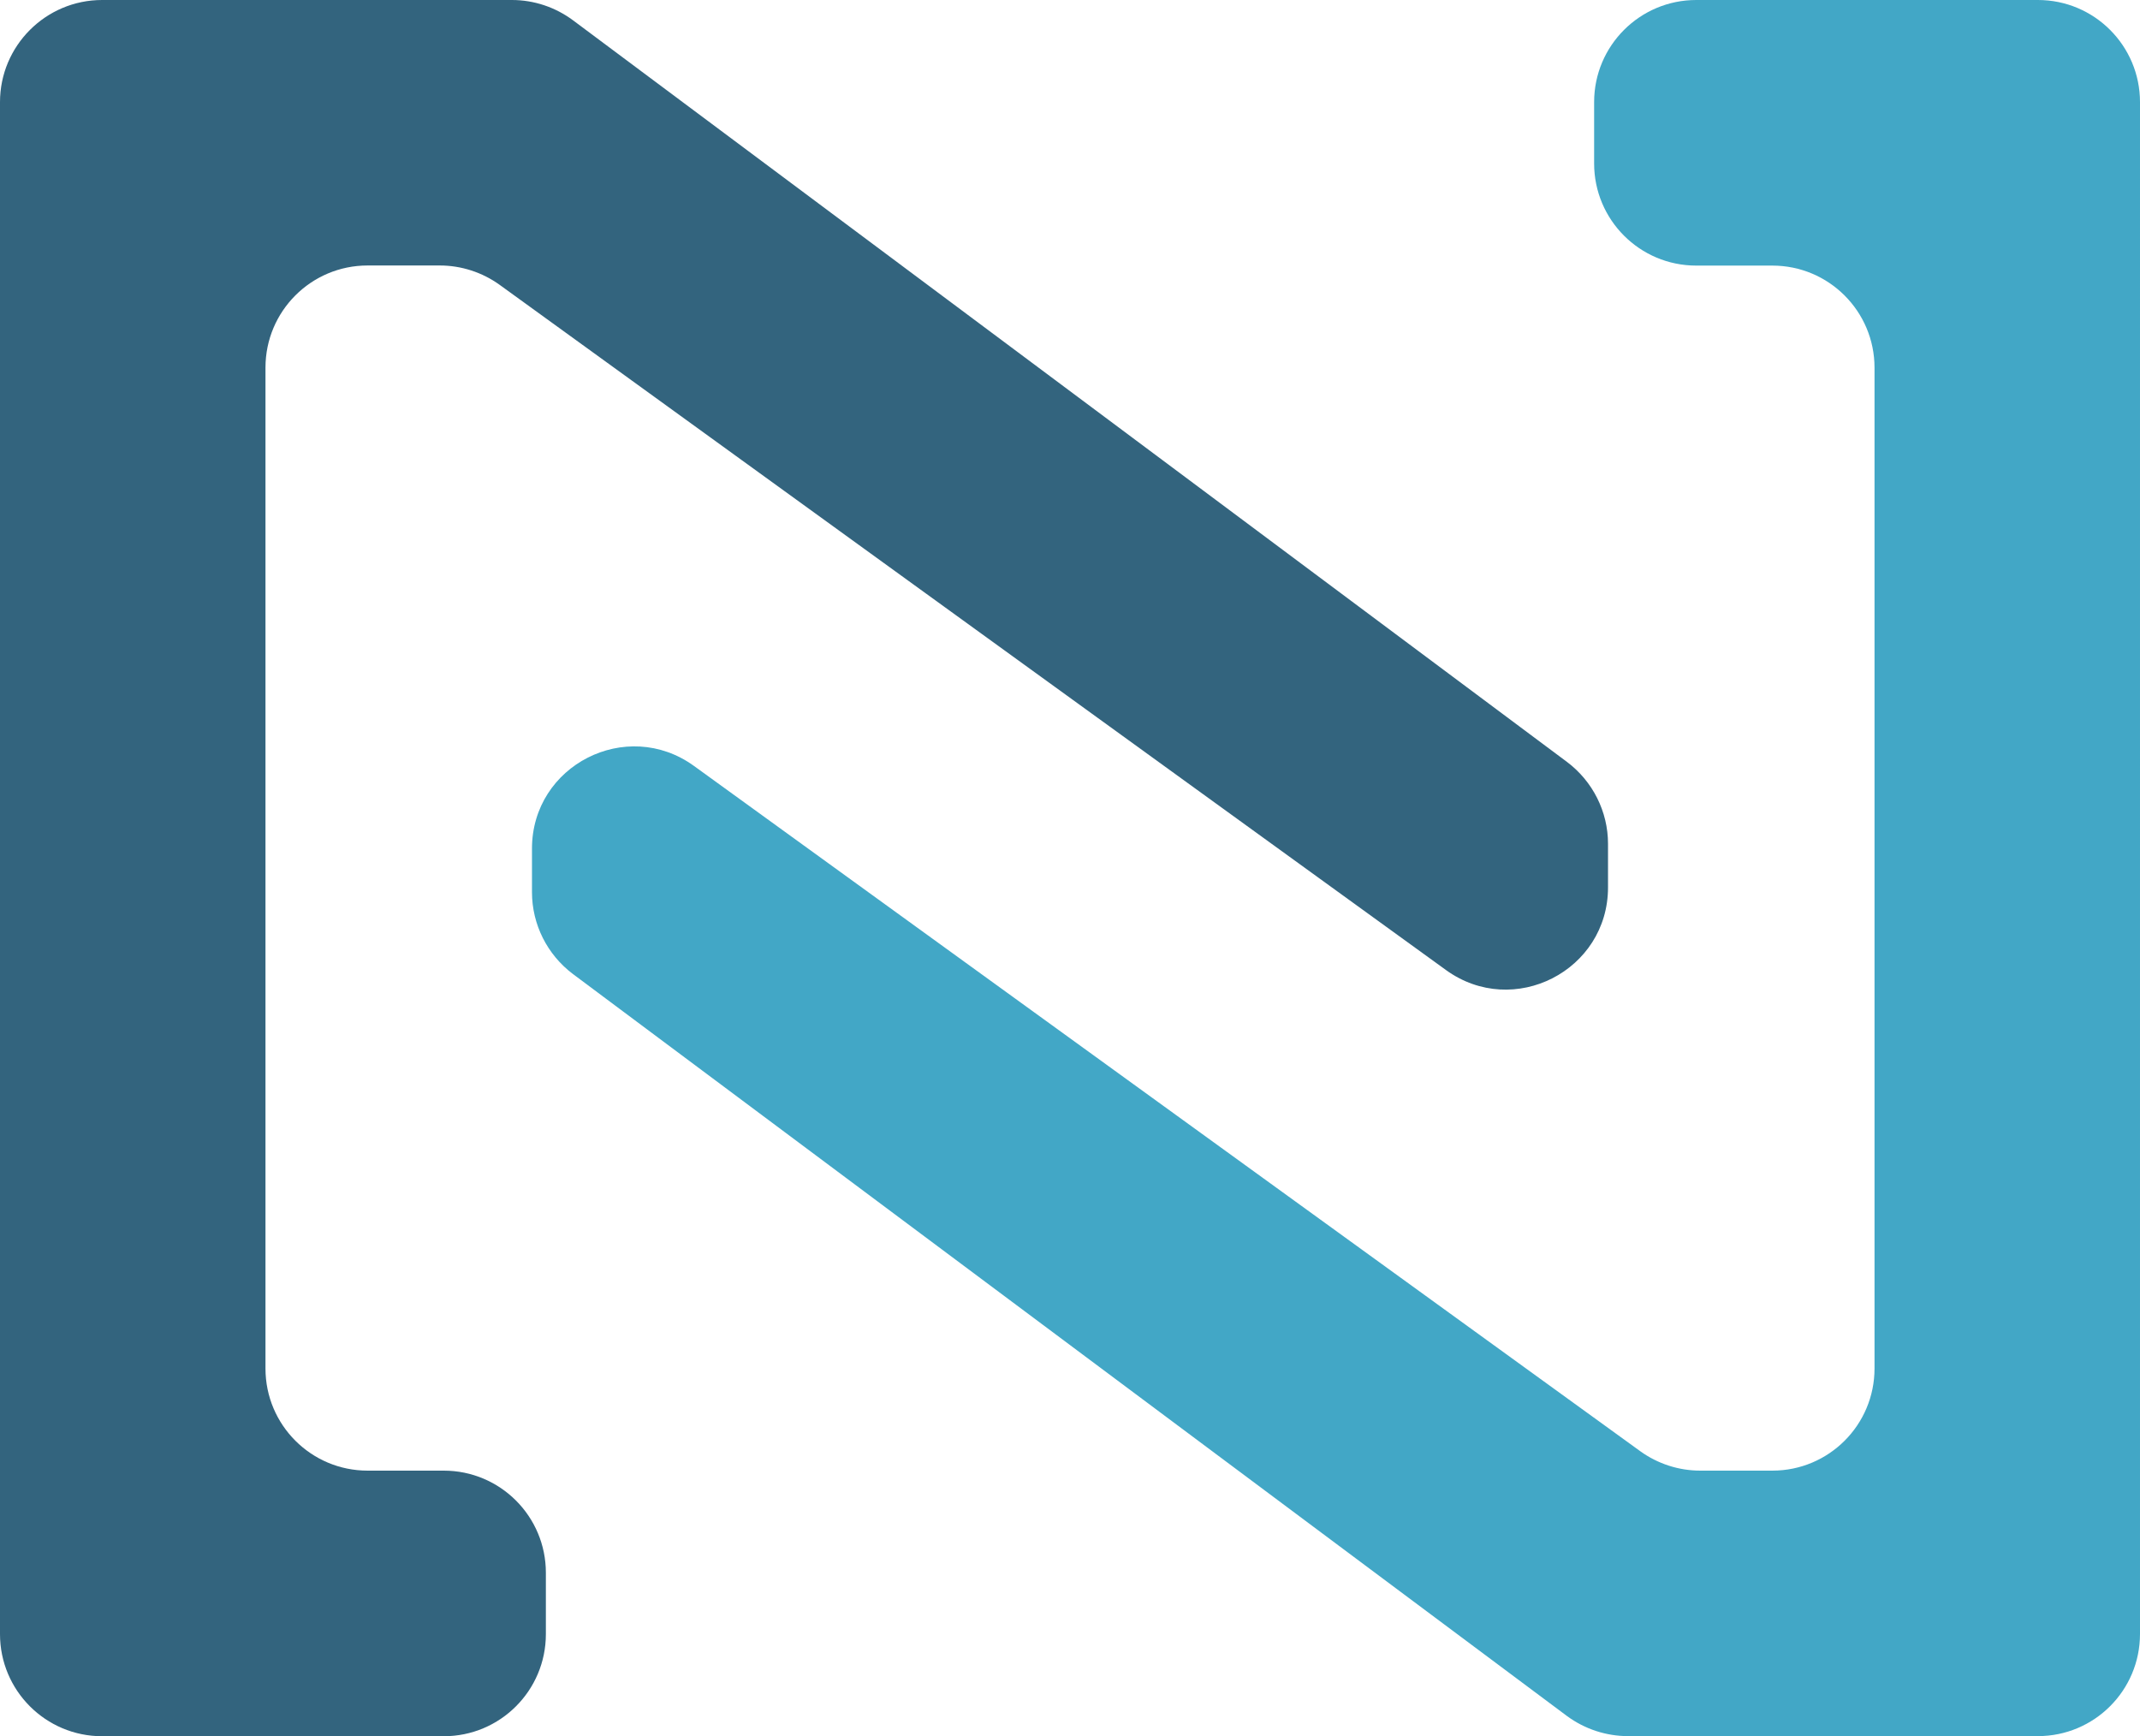 <?xml version="1.0" encoding="utf-8"?>
<!-- Generator: Adobe Illustrator 24.0.3, SVG Export Plug-In . SVG Version: 6.00 Build 0)  -->
<svg version="1.1" id="Layer_1" xmlns="http://www.w3.org/2000/svg" xmlns:xlink="http://www.w3.org/1999/xlink" x="0px" y="0px"
	 viewBox="0 0 187.98 152.5" style="enable-background:new 0 0 187.98 152.5;" xml:space="preserve">
<style type="text/css">
	.st0{fill:#33647E;}
	.st1{fill:#42A7C6;}
	.st2{fill:#24272A;}
	.st3{fill:#FFFFFF;}
	.st4{fill:#672F25;}
	.st5{fill:#AA2D29;}
</style>
<g>
	<path class="st0" d="M44.97,0h-36C4.02,0,0,4.02,0,8.97v134.57c0,4.95,4.01,8.97,8.97,8.97h30.01c4.95,0,8.97-4.01,8.97-8.97v-5.39
		c0-4.95-4.01-8.97-8.97-8.97h-6.69c-4.95,0-8.97-4.01-8.97-8.97V32.29c0-4.95,4.01-8.97,8.97-8.97h6.34c1.89,0,3.73,0.6,5.26,1.7
		l83.13,60.19c5.93,4.29,14.23,0.06,14.23-7.26v-3.83c0-2.83-1.34-5.49-3.6-7.19L50.33,1.78C48.78,0.63,46.9,0,44.97,0z"/>
	<path class="st1" d="M143.01,152.5h36c4.95,0,8.97-4.01,8.97-8.97V8.97c0-4.95-4.01-8.97-8.97-8.97H149
		c-4.95,0-8.97,4.01-8.97,8.97v5.39c0,4.95,4.01,8.97,8.97,8.97h6.69c4.95,0,8.97,4.01,8.97,8.97v87.91c0,4.95-4.01,8.97-8.97,8.97
		h-6.34c-1.89,0-3.73-0.6-5.26-1.7L60.96,67.28c-5.93-4.29-14.23-0.06-14.23,7.26v3.83c0,2.83,1.34,5.49,3.6,7.19l87.31,65.17
		C139.2,151.88,141.08,152.5,143.01,152.5z"/>
</g>
</svg>
